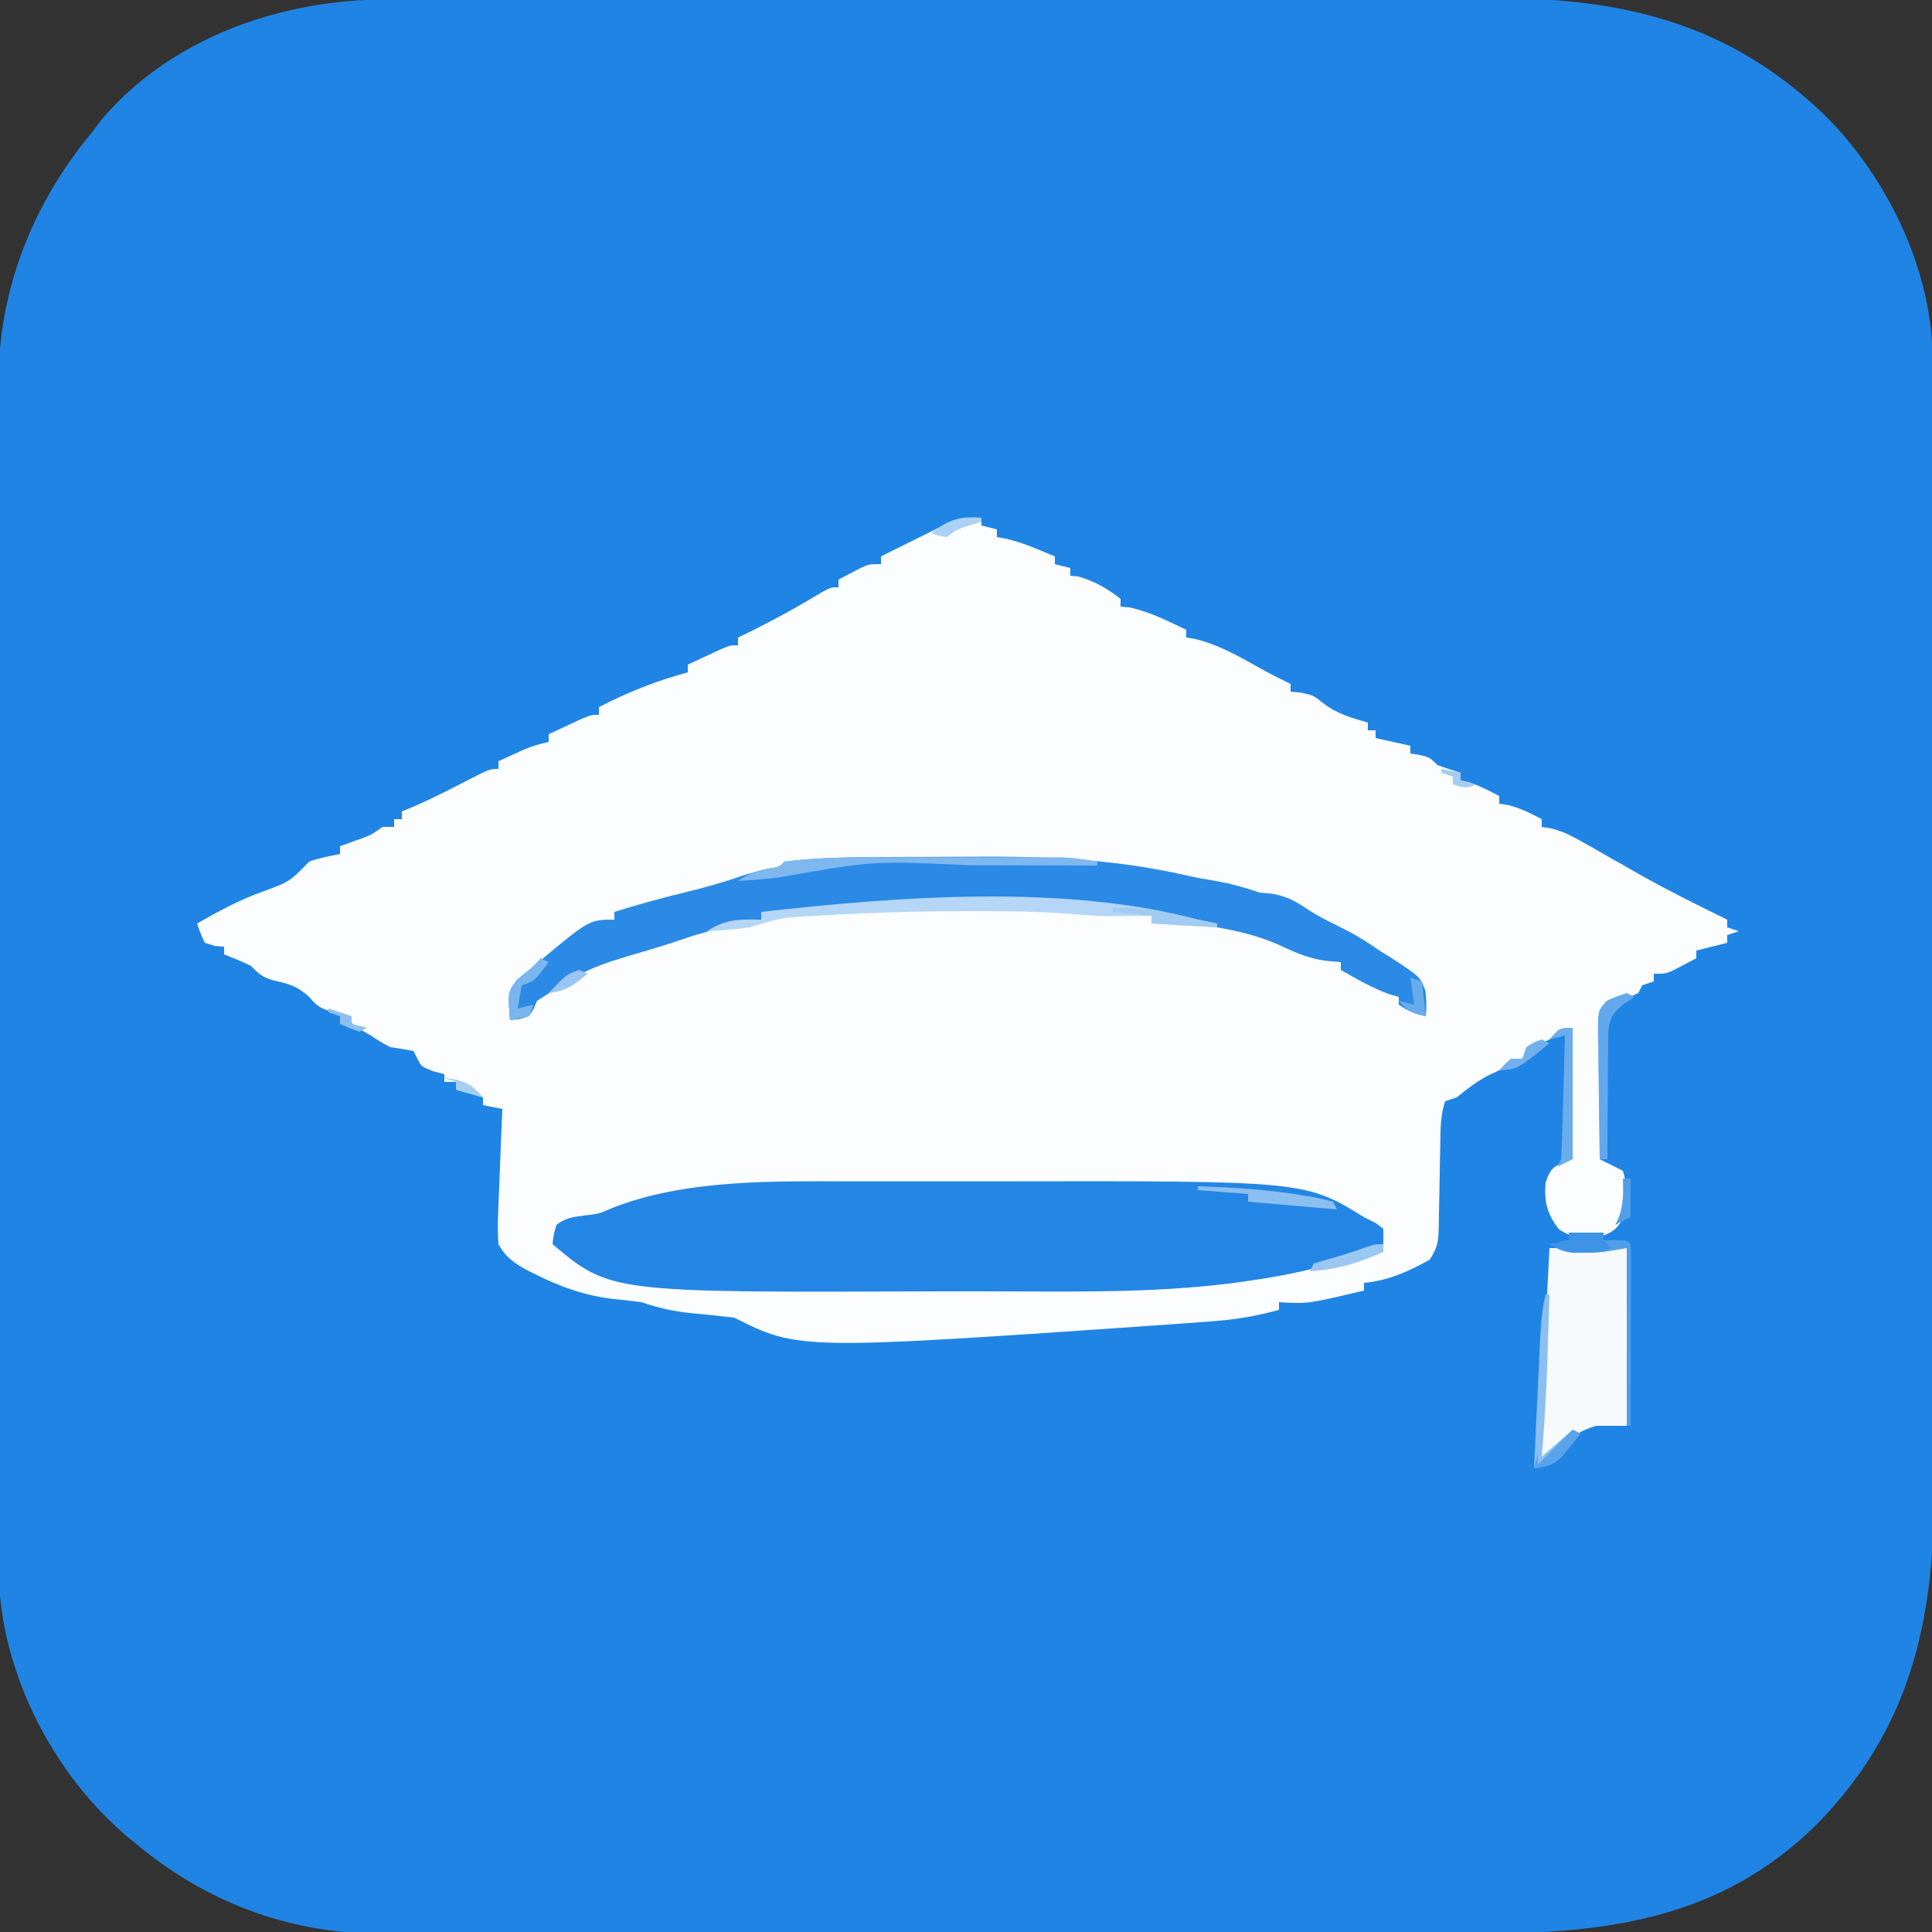 <?xml version="1.0" encoding="UTF-8"?>
<svg version="1.1" xmlns="http://www.w3.org/2000/svg" width="500" height="500">
<rect width="100%" height="100%" fill="#333333" stroke="none"/>
<path d="M0 0 C1.338 -0.003 2.676 -0.007 4.014 -0.011 C7.68 -0.021 11.346 -0.025 15.013 -0.028 C18.971 -0.031 22.93 -0.041 26.889 -0.05 C36.445 -0.069 46.001 -0.08 55.557 -0.088 C60.064 -0.093 64.571 -0.098 69.078 -0.103 C84.072 -0.12 99.066 -0.135 114.061 -0.142 C117.949 -0.144 121.837 -0.146 125.725 -0.148 C126.691 -0.148 127.657 -0.149 128.653 -0.149 C144.289 -0.158 159.925 -0.183 175.562 -0.216 C191.638 -0.249 207.714 -0.267 223.789 -0.27 C232.806 -0.272 241.823 -0.281 250.84 -0.306 C258.523 -0.328 266.205 -0.336 273.888 -0.326 C277.801 -0.322 281.714 -0.324 285.627 -0.343 C319.593 -0.503 347.332 5.936 372.403 30.21 C388.36 46.171 399.996 70.112 400.037 92.926 C400.042 94.063 400.046 95.199 400.051 96.37 C400.051 98.228 400.051 98.228 400.05 100.124 C400.054 101.461 400.057 102.798 400.061 104.135 C400.071 107.804 400.075 111.472 400.078 115.141 C400.082 119.1 400.091 123.059 400.1 127.019 C400.12 136.58 400.13 146.141 400.139 155.702 C400.143 160.21 400.149 164.718 400.154 169.227 C400.171 184.225 400.185 199.224 400.193 214.223 C400.194 218.113 400.196 222.003 400.198 225.893 C400.199 226.86 400.199 227.827 400.2 228.823 C400.208 244.466 400.233 260.109 400.266 275.752 C400.299 291.832 400.317 307.912 400.32 323.993 C400.322 333.013 400.331 342.033 400.357 351.054 C400.378 358.74 400.386 366.426 400.377 374.113 C400.372 378.028 400.374 381.943 400.393 385.858 C400.552 419.51 394.364 447.515 370.091 472.272 C345.504 496.643 315.921 500.625 282.789 500.539 C278.843 500.532 274.897 500.543 270.951 500.551 C263.241 500.565 255.531 500.562 247.821 500.553 C241.551 500.546 235.28 500.545 229.01 500.549 C227.667 500.549 227.667 500.549 226.296 500.55 C224.477 500.551 222.657 500.552 220.837 500.553 C203.811 500.561 186.785 500.552 169.759 500.536 C155.176 500.522 140.594 500.524 126.011 500.538 C109.04 500.554 92.07 500.561 75.099 500.551 C73.287 500.55 71.475 500.55 69.662 500.549 C68.771 500.548 67.879 500.548 66.961 500.547 C60.703 500.545 54.446 500.549 48.189 500.556 C40.555 500.565 32.922 500.562 25.288 500.546 C21.4 500.538 17.511 500.535 13.623 500.545 C10.053 500.554 6.484 500.549 2.914 500.533 C1.033 500.528 -0.848 500.538 -2.729 500.548 C-25.975 500.391 -47.34 492.063 -65.097 477.147 C-65.847 476.531 -66.597 475.915 -67.37 475.28 C-85.166 460.157 -97.901 436.568 -100.097 413.147 C-100.247 408.788 -100.24 404.43 -100.237 400.068 C-100.24 398.732 -100.243 397.396 -100.246 396.06 C-100.254 392.4 -100.256 388.739 -100.257 385.078 C-100.259 381.126 -100.266 377.173 -100.273 373.221 C-100.287 364.582 -100.293 355.943 -100.297 347.304 C-100.3 341.906 -100.304 336.507 -100.309 331.108 C-100.321 316.147 -100.331 301.186 -100.334 286.225 C-100.335 285.268 -100.335 284.311 -100.335 283.325 C-100.335 282.366 -100.336 281.407 -100.336 280.419 C-100.336 278.475 -100.337 276.532 -100.337 274.588 C-100.337 273.624 -100.338 272.66 -100.338 271.667 C-100.342 256.057 -100.359 240.448 -100.382 224.839 C-100.406 208.796 -100.419 192.753 -100.42 176.71 C-100.421 167.709 -100.426 158.708 -100.445 149.708 C-100.46 142.041 -100.465 134.375 -100.457 126.708 C-100.453 122.801 -100.454 118.895 -100.468 114.988 C-100.481 111.401 -100.479 107.815 -100.467 104.228 C-100.465 102.338 -100.476 100.447 -100.489 98.557 C-100.352 74.612 -91.375 52.435 -76.097 34.147 C-75.354 33.157 -74.612 32.167 -73.847 31.147 C-55.708 9.748 -27.151 -0.004 0 0 Z " fill="#2084E4" transform="translate(100.097,-0.147)"/>
<path d="M0 0 C0 0.66 0 1.32 0 2 C1.98 2.495 1.98 2.495 4 3 C4 3.66 4 4.32 4 5 C4.715 5.122 5.431 5.245 6.168 5.371 C9.051 6.011 11.586 6.936 14.312 8.062 C15.196 8.425 16.079 8.787 16.988 9.16 C17.652 9.437 18.316 9.714 19 10 C19 10.66 19 11.32 19 12 C20.98 12.495 20.98 12.495 23 13 C23 13.66 23 14.32 23 15 C23.66 15.062 24.32 15.124 25 15.188 C29.122 16.304 32.658 18.338 36 21 C36 21.66 36 22.32 36 23 C37.145 23.093 37.145 23.093 38.312 23.188 C43.565 24.345 48.172 26.672 53 29 C53 29.66 53 30.32 53 31 C53.681 31.103 54.361 31.206 55.062 31.312 C61.178 32.744 66.423 35.721 71.844 38.793 C74.517 40.29 77.246 41.658 80 43 C80 43.66 80 44.32 80 45 C80.887 45.083 81.774 45.165 82.688 45.25 C86 46 86 46 88.312 47.875 C91.896 50.709 95.653 51.75 100 53 C100 53.66 100 54.32 100 55 C100.66 55 101.32 55 102 55 C102 55.66 102 56.32 102 57 C104.97 57.66 107.94 58.32 111 59 C111 59.66 111 60.32 111 61 C112.176 61.186 112.176 61.186 113.375 61.375 C116 62 116 62 118 64 C119.984 64.714 121.983 65.386 124 66 C124 66.66 124 67.32 124 68 C124.536 68.103 125.073 68.206 125.625 68.312 C128.625 69.181 131.238 70.556 134 72 C134 72.66 134 73.32 134 74 C134.701 74.103 135.403 74.206 136.125 74.312 C139.391 75.094 142.047 76.421 145 78 C145 78.66 145 79.32 145 80 C145.726 80.113 146.451 80.227 147.199 80.344 C150.127 81.03 152.202 82.02 154.812 83.5 C155.774 84.039 156.736 84.578 157.727 85.133 C159.422 86.1 161.117 87.067 162.812 88.034 C164.769 89.15 166.728 90.264 168.688 91.375 C169.354 91.753 170.021 92.132 170.708 92.521 C178.002 96.622 185.482 100.331 193 104 C193 104.66 193 105.32 193 106 C193.99 106.33 194.98 106.66 196 107 C194.515 107.495 194.515 107.495 193 108 C193 108.66 193 109.32 193 110 C190.36 110.66 187.72 111.32 185 112 C185 112.66 185 113.32 185 114 C183.733 114.674 182.461 115.339 181.188 116 C180.48 116.371 179.772 116.743 179.043 117.125 C177 118 177 118 174 118 C174 118.66 174 119.32 174 120 C172.515 120.495 172.515 120.495 171 121 C170.67 121.66 170.34 122.32 170 123 C167.03 124.32 164.06 125.64 161 127 C160.67 139.87 160.34 152.74 160 166 C161.32 166.66 162.64 167.32 164 168 C164.66 168.33 165.32 168.66 166 169 C167.335 173.381 167.556 177.772 165.688 182 C164.195 184.226 163.255 184.908 160.715 185.828 C156.499 186.515 153.038 186.619 149.438 184.125 C146.382 180.208 145.576 176.94 146 172 C147.349 168.128 148.03 167.985 152 166 C152.33 154.78 152.66 143.56 153 132 C149.04 133.98 149.04 133.98 145 136 C143.02 136.99 143.02 136.99 141 138 C140.67 138.66 140.34 139.32 140 140 C137.076 141.57 134.081 142.954 131.078 144.367 C128.049 145.974 125.651 147.845 123 150 C122.01 150.33 121.02 150.66 120 151 C118.784 154.647 118.807 158.044 118.754 161.844 C118.721 163.415 118.688 164.987 118.654 166.559 C118.607 169.034 118.562 171.509 118.523 173.985 C118.484 176.376 118.432 178.766 118.379 181.156 C118.37 181.897 118.362 182.638 118.353 183.401 C118.264 187.123 118.117 188.824 116 192 C110.71 194.991 105.108 197.505 99 198 C99 198.66 99 199.32 99 200 C84.403 203.444 84.403 203.444 77 203 C77 203.66 77 204.32 77 205 C71.614 206.461 66.423 207.421 60.852 207.852 C60.066 207.916 59.281 207.98 58.472 208.045 C55.857 208.251 53.242 208.441 50.625 208.625 C49.71 208.69 48.796 208.756 47.853 208.823 C-47.21 215.395 -47.21 215.395 -64 207 C-67.721 206.559 -71.441 206.184 -75.172 205.838 C-79.742 205.376 -83.638 204.498 -88 203 C-90.37 202.686 -92.746 202.417 -95.125 202.188 C-102.37 201.354 -108.488 199.241 -115 196 C-115.723 195.646 -116.446 195.291 -117.191 194.926 C-120.682 193.082 -123.083 191.457 -125 188 C-125.188 185.227 -125.212 182.71 -125.074 179.953 C-125.035 178.796 -125.035 178.796 -124.994 177.616 C-124.907 175.16 -124.797 172.705 -124.688 170.25 C-124.624 168.582 -124.562 166.914 -124.502 165.246 C-124.351 161.163 -124.181 157.082 -124 153 C-125.65 152.67 -127.3 152.34 -129 152 C-129 151.34 -129 150.68 -129 150 C-131.31 149.34 -133.62 148.68 -136 148 C-136 147.34 -136 146.68 -136 146 C-136.99 146 -137.98 146 -139 146 C-139 145.34 -139 144.68 -139 144 C-139.949 143.752 -140.898 143.505 -141.875 143.25 C-145 142 -145 142 -146 139.938 C-146.495 138.978 -146.495 138.978 -147 138 C-148.988 137.602 -150.991 137.276 -153 137 C-155.562 135.625 -155.562 135.625 -158 134 C-159.361 133.227 -159.361 133.227 -160.75 132.438 C-163 131 -163 131 -164 129 C-165.114 128.691 -166.227 128.381 -167.375 128.062 C-170.87 127.038 -171.785 126.637 -174 124 C-176.572 121.618 -178.702 120.745 -182.062 120 C-185.374 119.263 -186.691 118.51 -189 116 C-191.291 114.86 -193.617 113.944 -196 113 C-196 112.34 -196 111.68 -196 111 C-196.784 110.938 -197.567 110.876 -198.375 110.812 C-199.241 110.544 -200.107 110.276 -201 110 C-202.164 107.449 -202.164 107.449 -203 105 C-197.422 101.832 -191.978 98.835 -185.918 96.711 C-178.987 94.143 -178.987 94.143 -174 89 C-171.376 88.015 -168.755 87.578 -166 87 C-166 86.34 -166 85.68 -166 85 C-165.457 84.807 -164.915 84.613 -164.355 84.414 C-163.64 84.154 -162.925 83.893 -162.188 83.625 C-161.48 83.37 -160.772 83.115 -160.043 82.852 C-157.752 81.973 -157.752 81.973 -155 80 C-154.01 80 -153.02 80 -152 80 C-152 79.34 -152 78.68 -152 78 C-151.34 78 -150.68 78 -150 78 C-150 77.34 -150 76.68 -150 76 C-148.525 75.387 -148.525 75.387 -147.02 74.762 C-142.069 72.641 -137.308 70.162 -132.521 67.697 C-127.212 65 -127.212 65 -125 65 C-125 64.34 -125 63.68 -125 63 C-123.585 62.35 -122.168 61.705 -120.75 61.062 C-119.961 60.703 -119.172 60.343 -118.359 59.973 C-116.242 59.1 -114.233 58.487 -112 58 C-112 57.34 -112 56.68 -112 56 C-110.21 55.162 -108.418 54.33 -106.625 53.5 C-105.128 52.804 -105.128 52.804 -103.602 52.094 C-101 51 -101 51 -99 51 C-99 50.34 -99 49.68 -99 49 C-91.521 45.127 -84.126 42.201 -76 40 C-76 39.34 -76 38.68 -76 38 C-74.21 37.162 -72.418 36.33 -70.625 35.5 C-69.128 34.804 -69.128 34.804 -67.602 34.094 C-65 33 -65 33 -63 33 C-63 32.34 -63 31.68 -63 31 C-62.273 30.648 -61.546 30.296 -60.797 29.934 C-54.146 26.668 -47.735 23.162 -41.398 19.32 C-39 18 -39 18 -37 18 C-37 17.34 -37 16.68 -37 16 C-35.733 15.326 -34.461 14.661 -33.188 14 C-32.48 13.629 -31.772 13.258 -31.043 12.875 C-29 12 -29 12 -26 12 C-26 11.34 -26 10.68 -26 10 C-25.216 9.608 -24.433 9.216 -23.625 8.812 C-23.085 8.542 -22.545 8.271 -21.988 7.992 C-20.488 7.243 -18.985 6.499 -17.48 5.758 C-16.6 5.322 -15.72 4.886 -14.812 4.438 C-13.554 3.817 -13.554 3.817 -12.27 3.184 C-7.548 0.721 -5.482 -0.207 0 0 Z " fill="#FBFDFE" transform="translate(254,134)"/>
<path d="M0 0 C2.192 -0.001 4.383 -0.003 6.575 -0.006 C11.148 -0.009 15.72 -0.005 20.293 0.005 C26.064 0.016 31.835 0.01 37.605 -0.002 C117.668 -0.138 117.668 -0.138 132.949 9.266 C133.939 9.761 134.929 10.256 135.949 10.766 C136.939 11.508 136.939 11.508 137.949 12.266 C137.949 13.586 137.949 14.906 137.949 16.266 C126.227 21.609 114.77 24.126 102.074 25.891 C101.221 26.014 100.368 26.137 99.489 26.264 C77.445 29.126 54.922 28.454 32.737 28.451 C29.226 28.451 25.715 28.458 22.204 28.471 C-62.102 28.794 -62.102 28.794 -77.051 16.266 C-76.801 13.891 -76.801 13.891 -76.051 11.266 C-73.673 9.437 -71.785 9.23 -68.801 8.828 C-65.027 8.409 -65.027 8.409 -61.613 6.891 C-42.698 -0.552 -19.942 -0.044 0 0 Z " fill="#2486E4" transform="translate(220.051,305.734)"/>
<path d="M0 0 C1.306 -0.006 2.611 -0.011 3.956 -0.017 C6.705 -0.028 9.454 -0.034 12.203 -0.037 C14.971 -0.041 17.739 -0.055 20.507 -0.078 C39.673 -0.233 58.267 0.442 77.01 4.767 C79.535 5.337 82.076 5.776 84.629 6.203 C88.559 6.897 92.162 7.915 95.941 9.203 C97.055 9.306 98.169 9.409 99.316 9.516 C103.294 10.27 105.467 11.586 108.766 13.809 C111.128 15.323 113.542 16.543 116.066 17.766 C119.927 19.664 123.432 21.696 126.941 24.203 C127.857 24.768 128.772 25.332 129.715 25.914 C137.486 30.968 137.486 30.968 138.871 34.723 C139.102 36.948 139.163 38.979 138.941 41.203 C135.98 40.59 134.561 39.949 131.941 38.203 C131.941 37.543 131.941 36.883 131.941 36.203 C130.735 35.863 130.735 35.863 129.504 35.516 C125.029 33.867 121.054 31.598 116.941 29.203 C116.941 28.543 116.941 27.883 116.941 27.203 C115.766 27.1 114.59 26.997 113.379 26.891 C109.17 26.364 105.789 25.022 101.941 23.203 C93.595 19.266 84.95 18.152 75.898 16.766 C72.941 16.203 72.941 16.203 69.699 15.18 C65.081 13.979 60.759 13.733 56.004 13.578 C54.974 13.541 53.944 13.504 52.883 13.465 C40.698 13.096 28.506 13.096 16.316 13.078 C15.276 13.075 14.236 13.073 13.164 13.07 C2.418 13.049 -8.255 13.102 -18.97 13.983 C-23.667 14.318 -28.353 14.291 -33.059 14.203 C-33.059 14.863 -33.059 15.523 -33.059 16.203 C-33.965 16.385 -34.871 16.567 -35.805 16.754 C-41.902 18.012 -47.859 19.301 -53.727 21.391 C-56.605 22.393 -59.515 23.263 -62.434 24.141 C-77.747 28.652 -77.747 28.652 -91.059 37.203 C-91.368 37.904 -91.677 38.606 -91.996 39.328 C-93.059 41.203 -93.059 41.203 -95.684 41.953 C-96.467 42.036 -97.251 42.118 -98.059 42.203 C-98.668 35.015 -98.668 35.015 -96.184 31.703 C-95.16 30.847 -94.115 30.018 -93.059 29.203 C-92.319 28.574 -91.579 27.945 -90.816 27.297 C-77.529 16.203 -77.529 16.203 -71.059 16.203 C-71.059 15.543 -71.059 14.883 -71.059 14.203 C-65.088 12.309 -59.079 10.687 -52.996 9.203 C-47.923 7.963 -42.952 6.602 -38.027 4.859 C-35.891 4.147 -33.748 3.602 -31.559 3.078 C-28.255 2.571 -28.255 2.571 -27.059 1.203 C-18.092 0.07 -9.024 0.031 0 0 Z " fill="#2B8AE5" transform="translate(230.059,221.797)"/>
<path d="M0 0 C6.6 0 13.2 0 20 0 C20 15.18 20 30.36 20 46 C17.36 46 14.72 46 12 46 C6.712 47.703 3.781 50.003 0 54 C-0.66 54 -1.32 54 -2 54 C-2.192 42.536 -1.592 31.132 -1 19.688 C-0.903 17.771 -0.807 15.855 -0.711 13.939 C-0.478 9.293 -0.239 4.646 0 0 Z " fill="#F6FAFD" transform="translate(401,323)"/>
<path d="M0 0 C1.664 0.346 3.33 0.683 5 1 C5 1.33 5 1.66 5 2 C-0.61 1.67 -6.22 1.34 -12 1 C-12 0.34 -12 -0.32 -12 -1 C-12.932 -0.988 -13.864 -0.977 -14.824 -0.965 C-16.737 -0.951 -16.737 -0.951 -18.688 -0.938 C-19.929 -0.926 -21.17 -0.914 -22.449 -0.902 C-25.958 -0.928 -29.415 -1.187 -32.91 -1.492 C-41.191 -2.162 -49.447 -2.197 -57.75 -2.188 C-58.566 -2.188 -59.381 -2.188 -60.222 -2.188 C-72.356 -2.175 -84.449 -1.84 -96.562 -1.125 C-97.264 -1.086 -97.966 -1.047 -98.689 -1.006 C-107.573 -0.56 -107.573 -0.56 -116 2 C-117.929 2.276 -119.869 2.484 -121.812 2.625 C-122.788 2.7 -123.764 2.775 -124.77 2.852 C-125.874 2.925 -125.874 2.925 -127 3 C-122.253 -0.165 -118.682 -0.109 -113 0 C-113 -0.66 -113 -1.32 -113 -2 C-77.754 -5.982 -34.493 -9.279 0 0 Z " fill="#B5D6F6" transform="translate(310,238)"/>
<path d="M0 0 C1.357 -0.001 2.714 -0.002 4.071 -0.003 C6.887 -0.004 9.703 -0.002 12.519 0.002 C16.116 0.008 19.712 0.005 23.308 -0.001 C26.099 -0.005 28.89 -0.004 31.681 -0.001 C33.647 -0 35.613 -0.003 37.58 -0.006 C38.779 -0.003 39.977 0 41.213 0.003 C42.262 0.004 43.31 0.005 44.391 0.006 C47.459 0.136 50.364 0.566 53.379 1.133 C53.379 1.463 53.379 1.793 53.379 2.133 C52.663 2.131 51.947 2.128 51.209 2.126 C44.385 2.106 37.562 2.091 30.739 2.081 C27.233 2.076 23.727 2.069 20.221 2.057 C-4.552 0.902 -4.552 0.902 -28.621 5.133 C-30.572 5.403 -32.532 5.614 -34.496 5.758 C-35.463 5.833 -36.43 5.907 -37.426 5.984 C-38.512 6.058 -38.512 6.058 -39.621 6.133 C-36.919 4.331 -35.542 3.739 -32.496 3.07 C-28.862 2.547 -28.862 2.547 -27.621 1.133 C-18.466 -0.043 -9.213 -0.015 0 0 Z " fill="#7EB8EF" transform="translate(230.621,221.867)"/>
<path d="M0 0 C2.97 0 5.94 0 9 0 C9 0.66 9 1.32 9 2 C9.969 1.979 10.939 1.959 11.938 1.938 C15 2 15 2 16 3 C16.093 4.474 16.117 5.952 16.114 7.428 C16.113 8.369 16.113 9.31 16.113 10.279 C16.108 11.302 16.103 12.325 16.098 13.379 C16.096 14.421 16.095 15.463 16.093 16.536 C16.088 19.878 16.075 23.22 16.062 26.562 C16.057 28.822 16.053 31.082 16.049 33.342 C16.038 38.895 16.021 44.447 16 50 C15.67 50 15.34 50 15 50 C15 34.82 15 19.64 15 4 C13.02 4.33 11.04 4.66 9 5 C7.294 5.109 5.584 5.174 3.875 5.188 C3.047 5.202 2.22 5.216 1.367 5.23 C-1.184 4.982 -2.801 4.282 -5 3 C-3.35 2.67 -1.7 2.34 0 2 C0 1.34 0 0.68 0 0 Z " fill="#509EE9" transform="translate(406,319)"/>
<path d="M0 0 C0.66 0.33 1.32 0.66 2 1 C1.027 1.648 0.053 2.296 -0.95 2.964 C-3.563 5.155 -4.45 6.563 -4.773 9.964 C-4.814 11.503 -4.823 13.043 -4.805 14.582 C-4.818 15.396 -4.832 16.21 -4.846 17.049 C-4.883 19.638 -4.88 22.224 -4.875 24.812 C-4.893 26.572 -4.914 28.332 -4.938 30.092 C-4.989 34.395 -5.004 38.697 -5 43 C-5.66 43 -6.32 43 -7 43 C-7.099 37.501 -7.171 32.002 -7.22 26.502 C-7.24 24.631 -7.267 22.76 -7.302 20.889 C-7.35 18.201 -7.373 15.513 -7.391 12.824 C-7.411 11.987 -7.432 11.149 -7.453 10.286 C-7.455 4.493 -7.455 4.493 -5.163 2.011 C-3 1 -3 1 0 0 Z " fill="#63A8EC" transform="translate(421,257)"/>
<path d="M0 0 C0.33 0 0.66 0 1 0 C0.88 3.892 0.755 7.784 0.628 11.676 C0.564 13.634 0.504 15.591 0.443 17.549 C0.173 25.722 -0.297 33.853 -1 42 C1.64 39.69 4.28 37.38 7 35 C7.66 35.33 8.32 35.66 9 36 C7.953 37.325 6.887 38.634 5.812 39.938 C5.221 40.668 4.629 41.399 4.02 42.152 C1.651 44.319 0.109 44.496 -3 45 C-2.738 39.395 -2.472 33.79 -2.2 28.185 C-2.109 26.279 -2.019 24.373 -1.93 22.467 C-1.802 19.724 -1.669 16.981 -1.535 14.238 C-1.497 13.389 -1.458 12.54 -1.418 11.665 C-1.219 7.684 -0.944 3.89 0 0 Z " fill="#8BBFF1" transform="translate(400,335)"/>
<path d="M0 0 C0 11.22 0 22.44 0 34 C-1.32 34.66 -2.64 35.32 -4 36 C-3.67 35.34 -3.34 34.68 -3 34 C-2.844 31.594 -2.742 29.213 -2.684 26.805 C-2.663 26.097 -2.642 25.39 -2.621 24.661 C-2.555 22.399 -2.496 20.137 -2.438 17.875 C-2.394 16.342 -2.351 14.81 -2.307 13.277 C-2.2 9.518 -2.098 5.759 -2 2 C-3.32 2.33 -4.64 2.66 -6 3 C-3.375 0 -3.375 0 0 0 Z " fill="#6AADEC" transform="translate(407,266)"/>
<path d="M0 0 C9.274 0.315 18.408 0.854 27.562 2.438 C28.294 2.56 29.025 2.682 29.779 2.808 C31.535 3.132 33.271 3.557 35 4 C35.495 4.99 35.495 4.99 36 6 C28.41 5.34 20.82 4.68 13 4 C13 3.34 13 2.68 13 2 C8.71 1.67 4.42 1.34 0 1 C0 0.67 0 0.34 0 0 Z " fill="#8CBFF1" transform="translate(310,307)"/>
<path d="M0 0 C2.97 0 5.94 0 9 0 C9 0.66 9 1.32 9 2 C9.66 2.66 10.32 3.32 11 4 C8.55 5.225 6.858 5.167 4.125 5.188 C2.829 5.209 2.829 5.209 1.508 5.23 C-1.124 4.989 -2.74 4.33 -5 3 C-3.35 2.67 -1.7 2.34 0 2 C0 1.34 0 0.68 0 0 Z " fill="#3D94E7" transform="translate(406,319)"/>
<path d="M0 0 C0.66 0.33 1.32 0.66 2 1 C-1.625 5.875 -1.625 5.875 -5 7 C-5.33 8.98 -5.66 10.96 -6 13 C-4.68 12.67 -3.36 12.34 -2 12 C-2.33 12.99 -2.66 13.98 -3 15 C-4.65 15.33 -6.3 15.66 -8 16 C-8.615 8.748 -8.615 8.748 -5.688 5.188 C-4.801 4.466 -3.914 3.744 -3 3 C-2.402 2.402 -1.804 1.804 -1.188 1.188 C-0.796 0.796 -0.404 0.404 0 0 Z " fill="#79B5EE" transform="translate(140,248)"/>
<path d="M0 0 C7.638 -0.458 14.588 1.291 22 3 C23.665 3.34 25.331 3.676 27 4 C27 4.33 27 4.66 27 5 C21.39 4.67 15.78 4.34 10 4 C10 3.34 10 2.68 10 2 C6.7 1.67 3.4 1.34 0 1 C0 0.67 0 0.34 0 0 Z " fill="#A2CBF3" transform="translate(288,235)"/>
<path d="M0 0 C0.66 0.33 1.32 0.66 2 1 C0.953 2.325 -0.113 3.634 -1.188 4.938 C-1.779 5.668 -2.371 6.399 -2.98 7.152 C-5.325 9.297 -6.884 9.661 -10 10 C-9.67 8.68 -9.34 7.36 -9 6 C-9 6.99 -9 7.98 -9 9 C-8.443 8.443 -7.886 7.886 -7.312 7.312 C-4.875 4.875 -2.438 2.438 0 0 Z " fill="#58A3EA" transform="translate(407,370)"/>
<path d="M0 0 C0 0.66 0 1.32 0 2 C-6.415 4.879 -11.97 6.546 -19 7 C-18.67 6.34 -18.34 5.68 -18 5 C-16.38 4.494 -14.756 3.999 -13.113 3.574 C-9.997 2.727 -6.967 1.646 -3.918 0.586 C-2 0 -2 0 0 0 Z " fill="#9BC8F2" transform="translate(358,322)"/>
<path d="M0 0 C0.99 0.33 1.98 0.66 3 1 C3.33 3.97 3.66 6.94 4 10 C0.163 9.041 -0.597 8.764 -3 6 C-1.68 6.33 -0.36 6.66 1 7 C0.67 4.69 0.34 2.38 0 0 Z " fill="#67ABEC" transform="translate(365,253)"/>
<path d="M0 0 C0.66 0.33 1.32 0.66 2 1 C-6.262 7.704 -6.262 7.704 -11 8 C-9.688 6.5 -9.688 6.5 -8 5 C-7.01 5 -6.02 5 -5 5 C-4.67 4.01 -4.34 3.02 -4 2 C-2.062 0.75 -2.062 0.75 0 0 Z " fill="#71B0ED" transform="translate(399,269)"/>
<path d="M0 0 C0 0.33 0 0.66 0 1 C-0.928 1.289 -1.856 1.577 -2.812 1.875 C-6.098 2.888 -6.098 2.888 -9 5 C-11.188 4.625 -11.188 4.625 -13 4 C-8.486 0.477 -5.717 -0.457 0 0 Z " fill="#ABD1F4" transform="translate(254,134)"/>
<path d="M0 0 C0.66 0 1.32 0 2 0 C2 3.3 2 6.6 2 10 C0.02 10.99 0.02 10.99 -2 12 C-1.67 11.319 -1.34 10.639 -1 9.938 C0.173 6.492 0.142 3.616 0 0 Z " fill="#509EE9" transform="translate(420,305)"/>
<path d="M0 0 C0.66 0.33 1.32 0.66 2 1 C-1.288 3.912 -3.599 5.497 -8 6 C-3.375 1.125 -3.375 1.125 0 0 Z " fill="#99C6F2" transform="translate(150,251)"/>
<path d="M0 0 C1.98 0.66 3.96 1.32 6 2 C6 2.66 6 3.32 6 4 C7.32 4.33 8.64 4.66 10 5 C9.01 5.495 9.01 5.495 8 6 C5.375 5.062 5.375 5.062 3 4 C3 3.34 3 2.68 3 2 C2.01 1.67 1.02 1.34 0 1 C0 0.67 0 0.34 0 0 Z " fill="#8DC0F1" transform="translate(85,261)"/>
<path d="M0 0 C4.752 0.432 6.92 1.328 10 5 C7.69 4.34 5.38 3.68 3 3 C3 2.34 3 1.68 3 1 C2.01 0.67 1.02 0.34 0 0 Z " fill="#A6CEF4" transform="translate(115,279)"/>
<path d="M0 0 C2.475 0.495 2.475 0.495 5 1 C5 1.66 5 2.32 5 3 C6.32 3.33 7.64 3.66 9 4 C6.509 5.245 5.589 4.777 3 4 C3 3.34 3 2.68 3 2 C2.01 1.67 1.02 1.34 0 1 C0 0.67 0 0.34 0 0 Z " fill="#A4CCF3" transform="translate(373,199)"/>
</svg>
